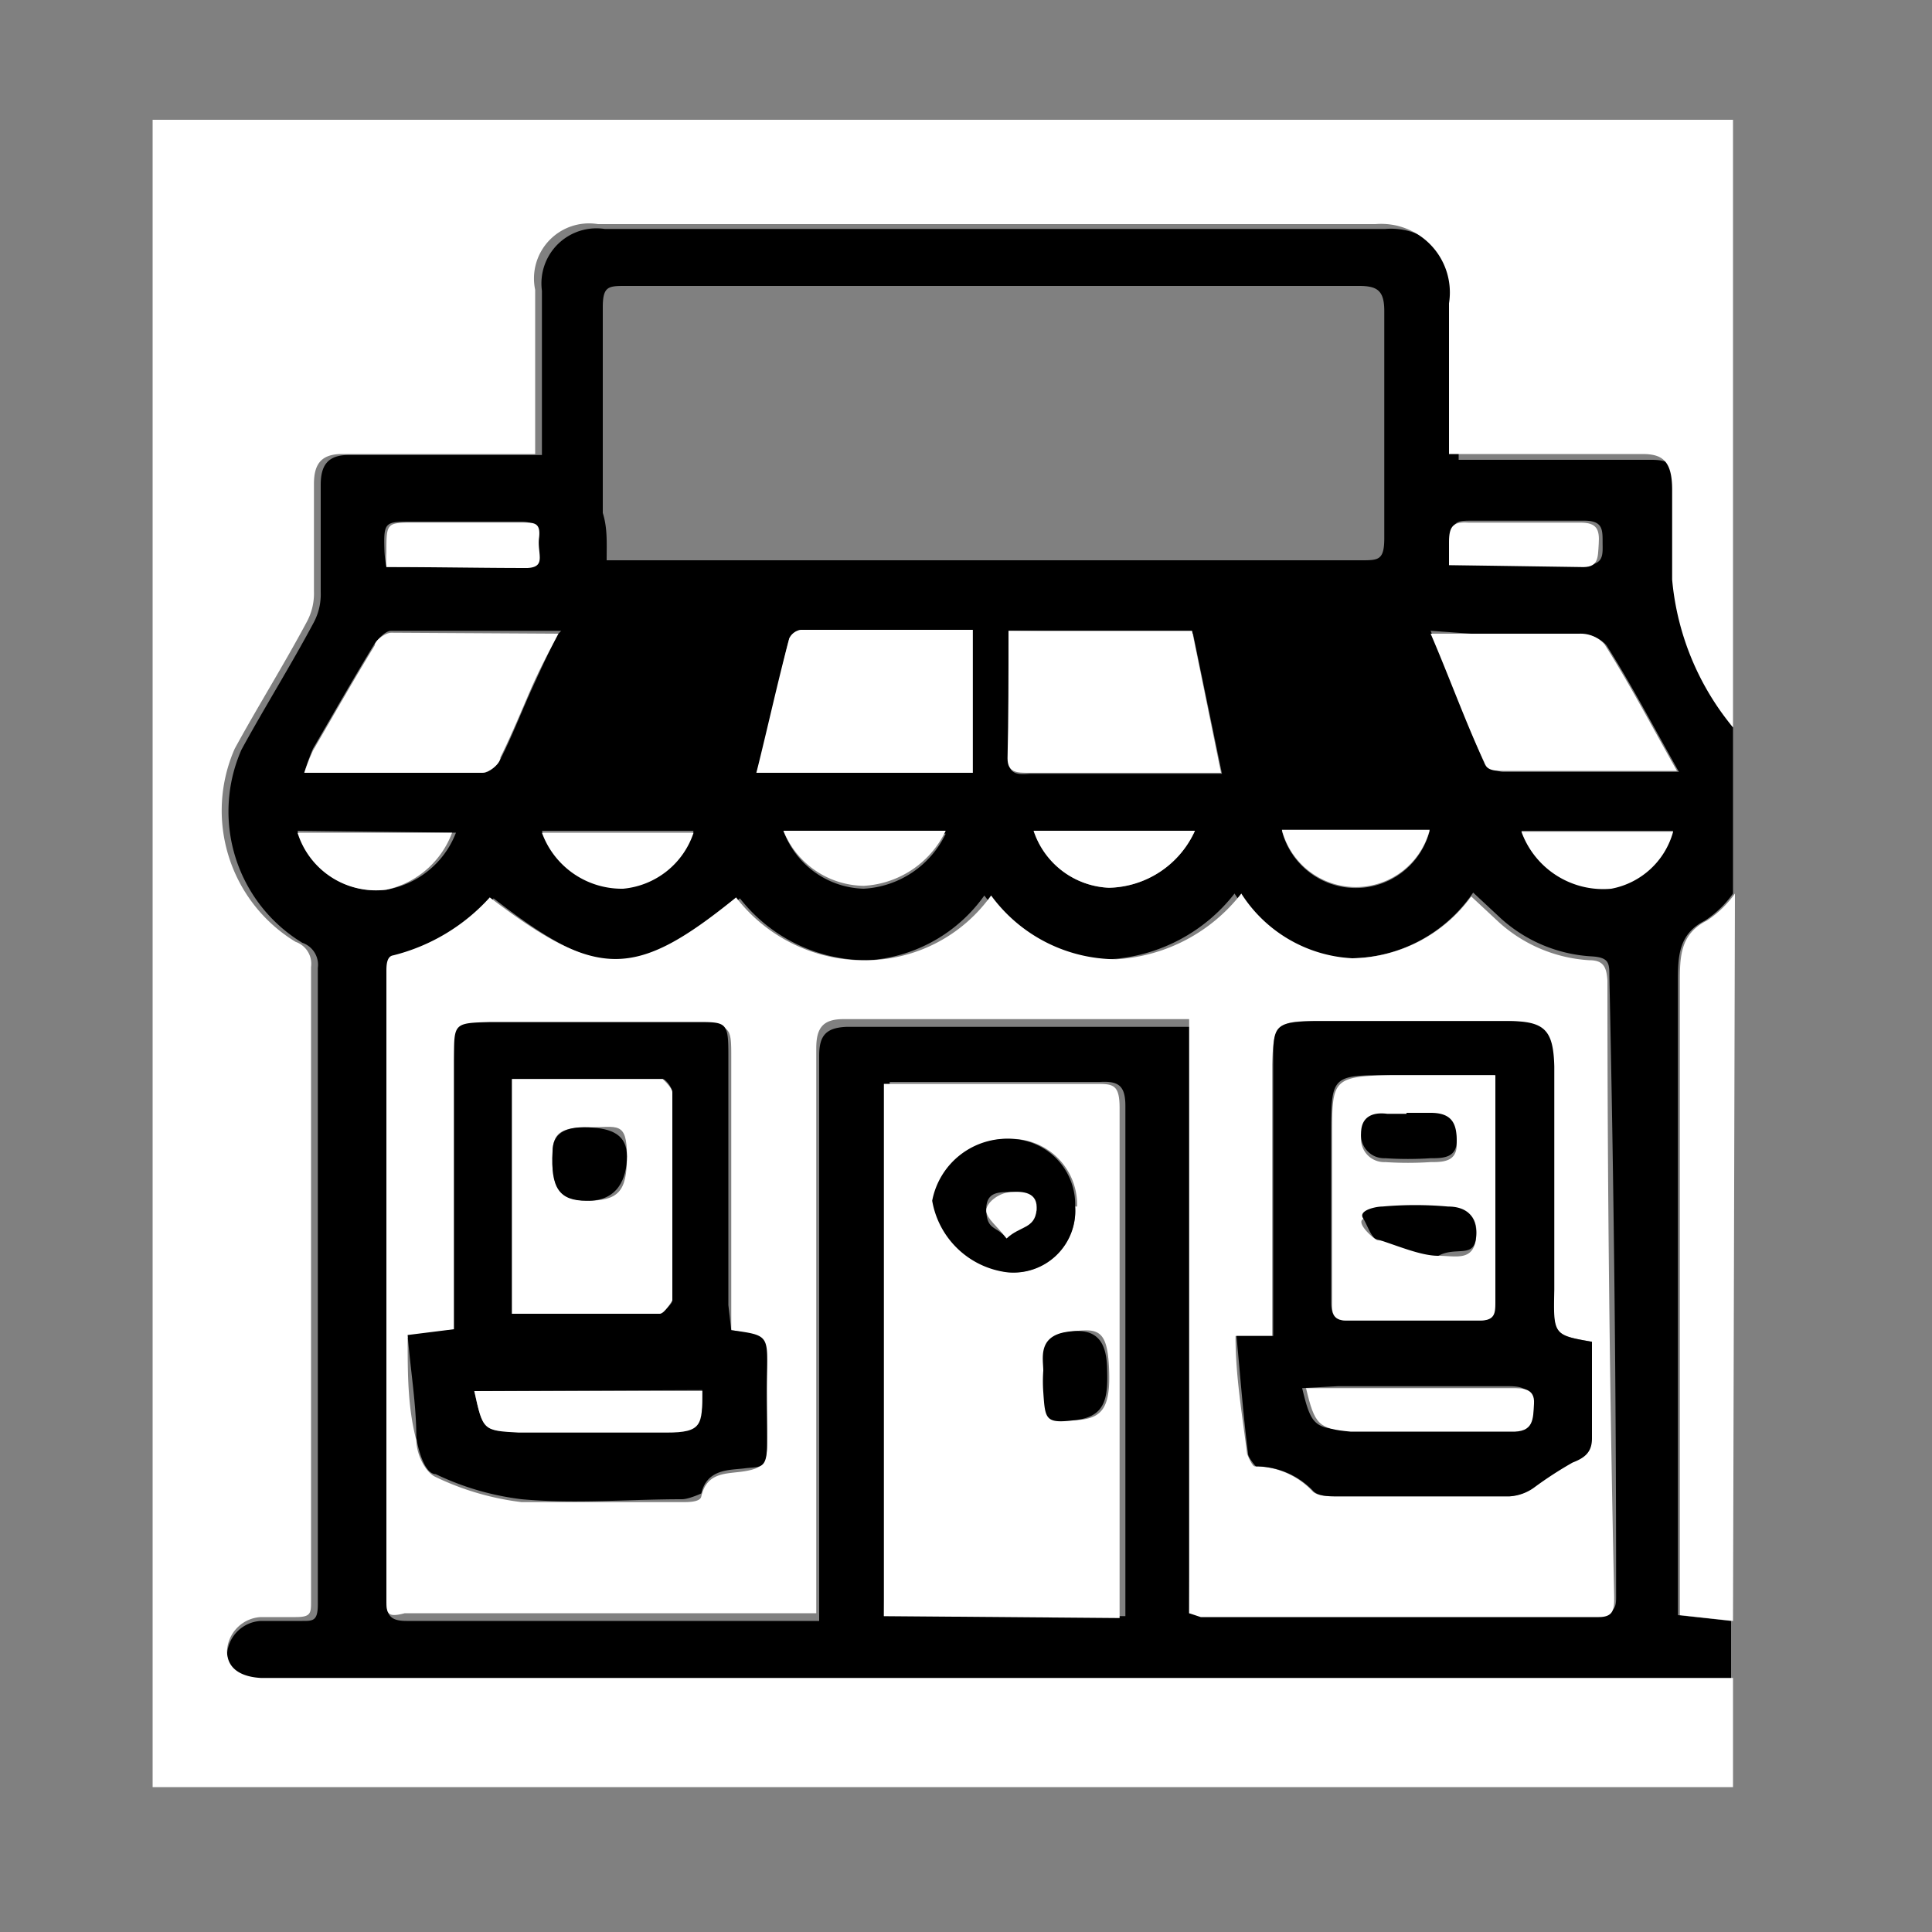 <svg id="Layer_1" data-name="Layer 1" xmlns="http://www.w3.org/2000/svg" viewBox="0 0 20 20"><rect x="0" y="0" width="20" height="20" fill="#808080" stroke="none"/><defs><style>.cls-1{fill:#fff;}</style></defs><path d="M17.94,7.53V9.25a1.1,1.1,0,0,1-.29.28c-.28.14-.28.38-.28.64q0,3.14,0,6.26v.29l.55.06v.63H12l-7.61,0H2.7c-.18,0-.33-.08-.35-.28a.37.37,0,0,1,.35-.35h.43c.11,0,.16,0,.16-.17V14.66c0-1.55,0-3.1,0-4.64a.24.24,0,0,0-.16-.26,1.59,1.59,0,0,1-.63-2c.24-.44.51-.87.75-1.32a.62.62,0,0,0,.07-.31c0-.37,0-.74,0-1.11,0-.2.07-.31.29-.31l1.7,0,.3,0c0-.21,0-.39,0-.57,0-.38,0-.75,0-1.13a.57.57,0,0,1,.65-.64h8.08a.71.71,0,0,1,.76.82c0,.36,0,.72,0,1.08v.49h2c.21,0,.32.09.31.32s0,.62,0,.93A2.79,2.79,0,0,0,17.94,7.53ZM12.31,16.7l.12,0h4.14c.17,0,.16-.09.16-.21q0-3.18-.07-6.38c0-.14,0-.2-.19-.21a1.53,1.53,0,0,1-.93-.39l-.29-.27A1.55,1.55,0,0,1,14,9.92a1.45,1.45,0,0,1-1.22-.67,1.77,1.77,0,0,1-1.29.68,1.61,1.61,0,0,1-1.3-.66A1.6,1.6,0,0,1,9,9.94,1.67,1.67,0,0,1,7.66,9.3c-1,.87-1.43.87-2.55,0a2,2,0,0,1-1,.6S4,10,4,10.09c0,.36,0,.73,0,1.1,0,1,0,2,0,3,0,.79,0,1.59,0,2.38,0,.16.05.21.21.21,1.15,0,2.31,0,3.46,0h.81v-.32c0-1.84,0-3.68,0-5.53,0-.21.07-.29.28-.3l2.65,0c.29,0,.58,0,.93,0Zm-6-10.9h7.78c.18,0,.24,0,.24-.23,0-.78,0-1.57,0-2.35,0-.21-.07-.26-.26-.26H6.48c-.18,0-.24,0-.24.22,0,.71,0,1.42,0,2.13C6.29,5.47,6.28,5.62,6.28,5.8ZM9.15,16.73h2.5c0-.1,0-.19,0-.28,0-1.67,0-3.34,0-5,0-.21-.07-.26-.26-.25h-2l-.18,0ZM10.07,8V6.52H8.29a.16.16,0,0,0-.12.09C8.05,7.06,8,7.52,7.83,8Zm.37-1.47c0,.46,0,.9,0,1.33,0,.16.1.16.22.15l1.44,0h.55l-.3-1.45Zm4.37,0c.2.48.37.94.56,1.38,0,0,.12.08.19.08h1.58l.24,0c-.26-.46-.49-.9-.75-1.31a.33.33,0,0,0-.26-.11c-.34,0-.68,0-1,0Zm-9,0H4.05c-.06,0-.13.08-.17.13-.22.36-.43.73-.64,1.09A2.23,2.23,0,0,0,3.15,8H5c.07,0,.16-.09.19-.16.12-.24.22-.5.33-.74S5.68,6.75,5.78,6.56ZM4,5.87c.49,0,1,0,1.44,0,.2,0,.09-.2.12-.31s-.05-.16-.16-.16l-1.13,0c-.29,0-.3,0-.29.31A1.25,1.25,0,0,0,4,5.87ZM12.37,8.6H10.7a.86.86,0,0,0,.78.59A1,1,0,0,0,12.37,8.6Zm-9.29,0A.85.85,0,0,0,4,9.21a.94.94,0,0,0,.72-.59ZM15,5.85H16.4c.21,0,.19-.11.19-.24s0-.22-.19-.22c-.39,0-.77,0-1.16,0-.15,0-.22,0-.2.2ZM8.11,8.6a.91.91,0,0,0,.83.6,1,1,0,0,0,.85-.57l-.1,0Zm7.64,0a.9.9,0,0,0,.93.59.82.82,0,0,0,.64-.59Zm-10.14,0a.88.88,0,0,0,.84.58.85.85,0,0,0,.73-.58Zm7.66,0a.79.79,0,0,0,1.53,0Z"/><path class="cls-1" d="M17.94,7.53A2.79,2.79,0,0,1,17.31,6c0-.31,0-.62,0-.93S17.2,4.7,17,4.7H15V4.22c0-.36,0-.72,0-1.08a.71.71,0,0,0-.76-.82H6.19A.57.57,0,0,0,5.54,3c0,.38,0,.75,0,1.13,0,.18,0,.36,0,.57l-.3,0-1.7,0c-.22,0-.29.11-.29.31,0,.37,0,.74,0,1.11a.62.62,0,0,1-.07.31c-.24.45-.51.88-.75,1.32a1.59,1.59,0,0,0,.63,2,.24.24,0,0,1,.16.26c0,1.54,0,3.09,0,4.64v1.92c0,.13,0,.17-.16.17H2.7a.37.37,0,0,0-.35.35c0,.2.17.27.35.28H4.42l7.61,0h5.91v1.13H1.58V1.24H17.94Z"/><path class="cls-1" d="M17.94,16.78l-.55-.06v-.29q0-3.12,0-6.26c0-.26,0-.5.28-.64a1.1,1.1,0,0,0,.29-.28Z"/><path class="cls-1" d="M12.31,16.7V10.55c-.35,0-.64,0-.93,0l-2.65,0c-.21,0-.28.09-.28.3,0,1.85,0,3.69,0,5.53v.32H7.65c-1.15,0-2.31,0-3.46,0C4,16.75,4,16.7,4,16.54c0-.79,0-1.59,0-2.38,0-1,0-2,0-3,0-.37,0-.74,0-1.1,0-.06,0-.16.07-.17a2,2,0,0,0,1-.6c1.12.85,1.5.85,2.55,0A1.67,1.67,0,0,0,9,9.94a1.6,1.6,0,0,0,1.26-.67,1.61,1.61,0,0,0,1.3.66,1.77,1.77,0,0,0,1.29-.68A1.45,1.45,0,0,0,14,9.92a1.55,1.55,0,0,0,1.23-.64l.29.27a1.53,1.53,0,0,0,.93.39c.15,0,.18.07.19.21q0,3.19.07,6.38c0,.12,0,.21-.16.21H12.43ZM7.57,13.77v-.23c0-.87,0-1.73,0-2.59,0-.31,0-.34-.33-.34H5.08c-.36,0-.37,0-.38.37,0,.73,0,1.46,0,2.2,0,.2,0,.4,0,.61l-.48.06c0,.37,0,.72.09,1.06,0,.14.09.33.2.38a2.84,2.84,0,0,0,.89.26c.55,0,1.11,0,1.66,0,.07,0,.19,0,.2-.06.06-.26.27-.23.45-.26s.22-.08.23-.24,0-.51,0-.77S7.94,13.82,7.57,13.77Zm8.91.12c-.4-.07-.4-.07-.4-.54,0-.77,0-1.54,0-2.31,0-.38-.1-.46-.48-.47-.66,0-1.32,0-2,0-.39,0-.42.05-.43.45,0,.85,0,1.7,0,2.56v.25l-.38,0c0,.42.07.82.12,1.22,0,0,.05.13.08.13a.82.82,0,0,1,.59.25c.05.06.17.06.25.06.6,0,1.2,0,1.79,0a.48.48,0,0,0,.25-.09,3.94,3.94,0,0,1,.4-.26c.13-.05.2-.11.2-.25C16.47,14.57,16.48,14.24,16.48,13.89Z"/><path class="cls-1" d="M9.15,16.73V11.22l.18,0h2c.19,0,.26,0,.26.25,0,1.66,0,3.33,0,5,0,.09,0,.18,0,.28Zm2-4.24a.68.68,0,0,0-.65-.7.79.79,0,0,0-.83.64.9.9,0,0,0,.77.74A.64.64,0,0,0,11.13,12.49Zm-.33,1.7a1.52,1.52,0,0,0,0,.22c0,.27.08.31.34.29s.34-.14.32-.55-.13-.4-.43-.36S10.82,14.07,10.8,14.19Z"/><path class="cls-1" d="M10.07,8H7.83c.12-.48.22-.94.34-1.39a.16.16,0,0,1,.12-.09h1.78Z"/><path class="cls-1" d="M10.44,6.53h1.9L12.64,8h-.55L10.65,8c-.12,0-.22,0-.22-.15C10.44,7.43,10.44,7,10.44,6.53Z"/><path class="cls-1" d="M14.81,6.56h.54c.34,0,.68,0,1,0a.33.33,0,0,1,.26.11c.26.41.49.85.75,1.31l-.24,0H15.56c-.07,0-.17,0-.19-.08C15.18,7.5,15,7,14.81,6.56Z"/><path class="cls-1" d="M5.78,6.56c-.1.19-.19.36-.27.54s-.21.5-.33.74c0,.07-.12.16-.19.16H3.15a2.23,2.23,0,0,1,.09-.23c.21-.36.42-.73.64-1.09,0-.05.11-.13.17-.13Z"/><path class="cls-1" d="M4,5.87a1.25,1.25,0,0,1,0-.15c0-.31,0-.31.29-.31l1.13,0c.11,0,.18,0,.16.16s.08.3-.12.31C5,5.88,4.5,5.87,4,5.87Z"/><path class="cls-1" d="M12.37,8.6a1,1,0,0,1-.89.59.86.86,0,0,1-.78-.59Z"/><path class="cls-1" d="M3.08,8.62h1.6A.94.94,0,0,1,4,9.21.85.85,0,0,1,3.08,8.62Z"/><path class="cls-1" d="M15,5.85V5.61c0-.17.05-.21.2-.2.39,0,.77,0,1.16,0,.17,0,.2.07.19.22s0,.25-.19.24Z"/><path class="cls-1" d="M8.11,8.6H9.69l.1,0a1,1,0,0,1-.85.57A.91.91,0,0,1,8.11,8.6Z"/><path class="cls-1" d="M15.75,8.61h1.57a.82.82,0,0,1-.64.59A.9.9,0,0,1,15.75,8.61Z"/><path class="cls-1" d="M5.61,8.62H7.18a.85.85,0,0,1-.73.58A.88.88,0,0,1,5.61,8.62Z"/><path class="cls-1" d="M13.27,8.59H14.8a.79.79,0,0,1-1.53,0Z"/><path d="M7.57,13.77c.37.05.38.05.37.42s0,.51,0,.77-.08.22-.23.24-.39,0-.45.26c0,0-.13.06-.2.06-.55,0-1.11.05-1.66,0a2.84,2.84,0,0,1-.89-.26c-.11,0-.18-.24-.2-.38,0-.34-.06-.69-.09-1.06l.48-.06c0-.21,0-.41,0-.61,0-.74,0-1.47,0-2.2,0-.36,0-.36.38-.37H7.21c.31,0,.33,0,.33.34,0,.86,0,1.72,0,2.59ZM5.3,13.6H6.83s.13-.09.13-.14c0-.72,0-1.44,0-2.15,0-.05-.07-.14-.1-.14H5.3Zm-.39.8c.09.41.09.41.46.42H6.9c.32,0,.38-.08.37-.43Z"/><path d="M16.48,13.89c0,.35,0,.68,0,1,0,.14-.07.2-.2.25a3.94,3.94,0,0,0-.4.26.48.48,0,0,1-.25.09c-.59,0-1.19,0-1.79,0-.08,0-.2,0-.25-.06a.82.82,0,0,0-.59-.25s-.08-.09-.08-.13c-.05-.4-.08-.8-.12-1.22l.38,0v-.25c0-.86,0-1.71,0-2.56,0-.4,0-.44.43-.45.65,0,1.31,0,2,0,.38,0,.47.09.48.47,0,.77,0,1.54,0,2.31C16.08,13.82,16.08,13.82,16.48,13.89Zm-1-2.76H14.4c-.62,0-.62,0-.62.62s0,1.13,0,1.7c0,.1,0,.22.15.22h1.38c.16,0,.17-.08.16-.2V11.13Zm-2,3.24c.09.38.13.42.46.43.55,0,1.11,0,1.66,0,.23,0,.23-.14.24-.29s-.12-.16-.23-.16l-1.76,0Z"/><path d="M11.13,12.49a.64.64,0,0,1-.71.68.9.9,0,0,1-.77-.74.79.79,0,0,1,.83-.64A.68.68,0,0,1,11.13,12.49Zm-.71.33c.14-.13.3-.2.31-.29s-.14-.19-.27-.19-.26,0-.25.2S10.32,12.69,10.42,12.82Z"/><path d="M10.8,14.19c0-.12-.06-.35.23-.4s.42.06.43.36,0,.51-.32.55-.32,0-.34-.29A1.52,1.52,0,0,1,10.8,14.19Z"/><path class="cls-1" d="M5.3,13.6V11.17H6.86s.1.09.1.14c0,.71,0,1.43,0,2.15,0,0-.08.14-.13.14Zm.77-1.17c.33,0,.42-.09.42-.46s-.1-.3-.4-.3-.36.07-.37.25C5.7,12.3,5.79,12.42,6.07,12.43Z"/><path class="cls-1" d="M4.91,14.4H7.27c0,.35,0,.43-.37.43H5.37C5,14.81,5,14.81,4.91,14.4Z"/><path class="cls-1" d="M15.48,11.13v2.34c0,.12,0,.2-.16.2H13.94c-.17,0-.15-.12-.15-.22,0-.57,0-1.13,0-1.7s0-.61.62-.62ZM14.89,13c.18,0,.36.06.39-.18s-.1-.31-.29-.32a3.86,3.86,0,0,0-.68,0c-.07,0-.13.08-.2.12s.09.19.15.22C14.48,12.85,14.71,12.9,14.89,13Zm-.33-1.43h-.2c-.15,0-.27,0-.27.2a.24.24,0,0,0,.25.26,3.62,3.62,0,0,0,.47,0c.12,0,.27,0,.27-.18s-.05-.3-.27-.29Z"/><path class="cls-1" d="M13.52,14.37l.37,0,1.76,0c.11,0,.24,0,.23.16s0,.3-.24.29c-.55,0-1.11,0-1.66,0C13.65,14.79,13.61,14.75,13.52,14.37Z"/><path class="cls-1" d="M10.42,12.82c-.1-.13-.2-.2-.21-.28s.12-.19.25-.2.29,0,.27.19S10.56,12.69,10.42,12.82Z"/><path d="M6.07,12.43c-.28,0-.37-.13-.35-.51,0-.18.12-.26.37-.25s.4.08.4.3S6.4,12.44,6.07,12.43Z"/><path d="M14.89,13c-.18,0-.41-.1-.63-.17-.06,0-.1-.14-.15-.22s.13-.12.2-.12a3.86,3.86,0,0,1,.68,0c.19,0,.31.1.29.32S15.07,12.9,14.89,13Z"/><path d="M14.56,11.52h.25c.22,0,.27.11.27.29s-.15.18-.27.18a3.62,3.62,0,0,1-.47,0,.24.24,0,0,1-.25-.26c0-.17.12-.22.27-.2h.2Z"/></svg>